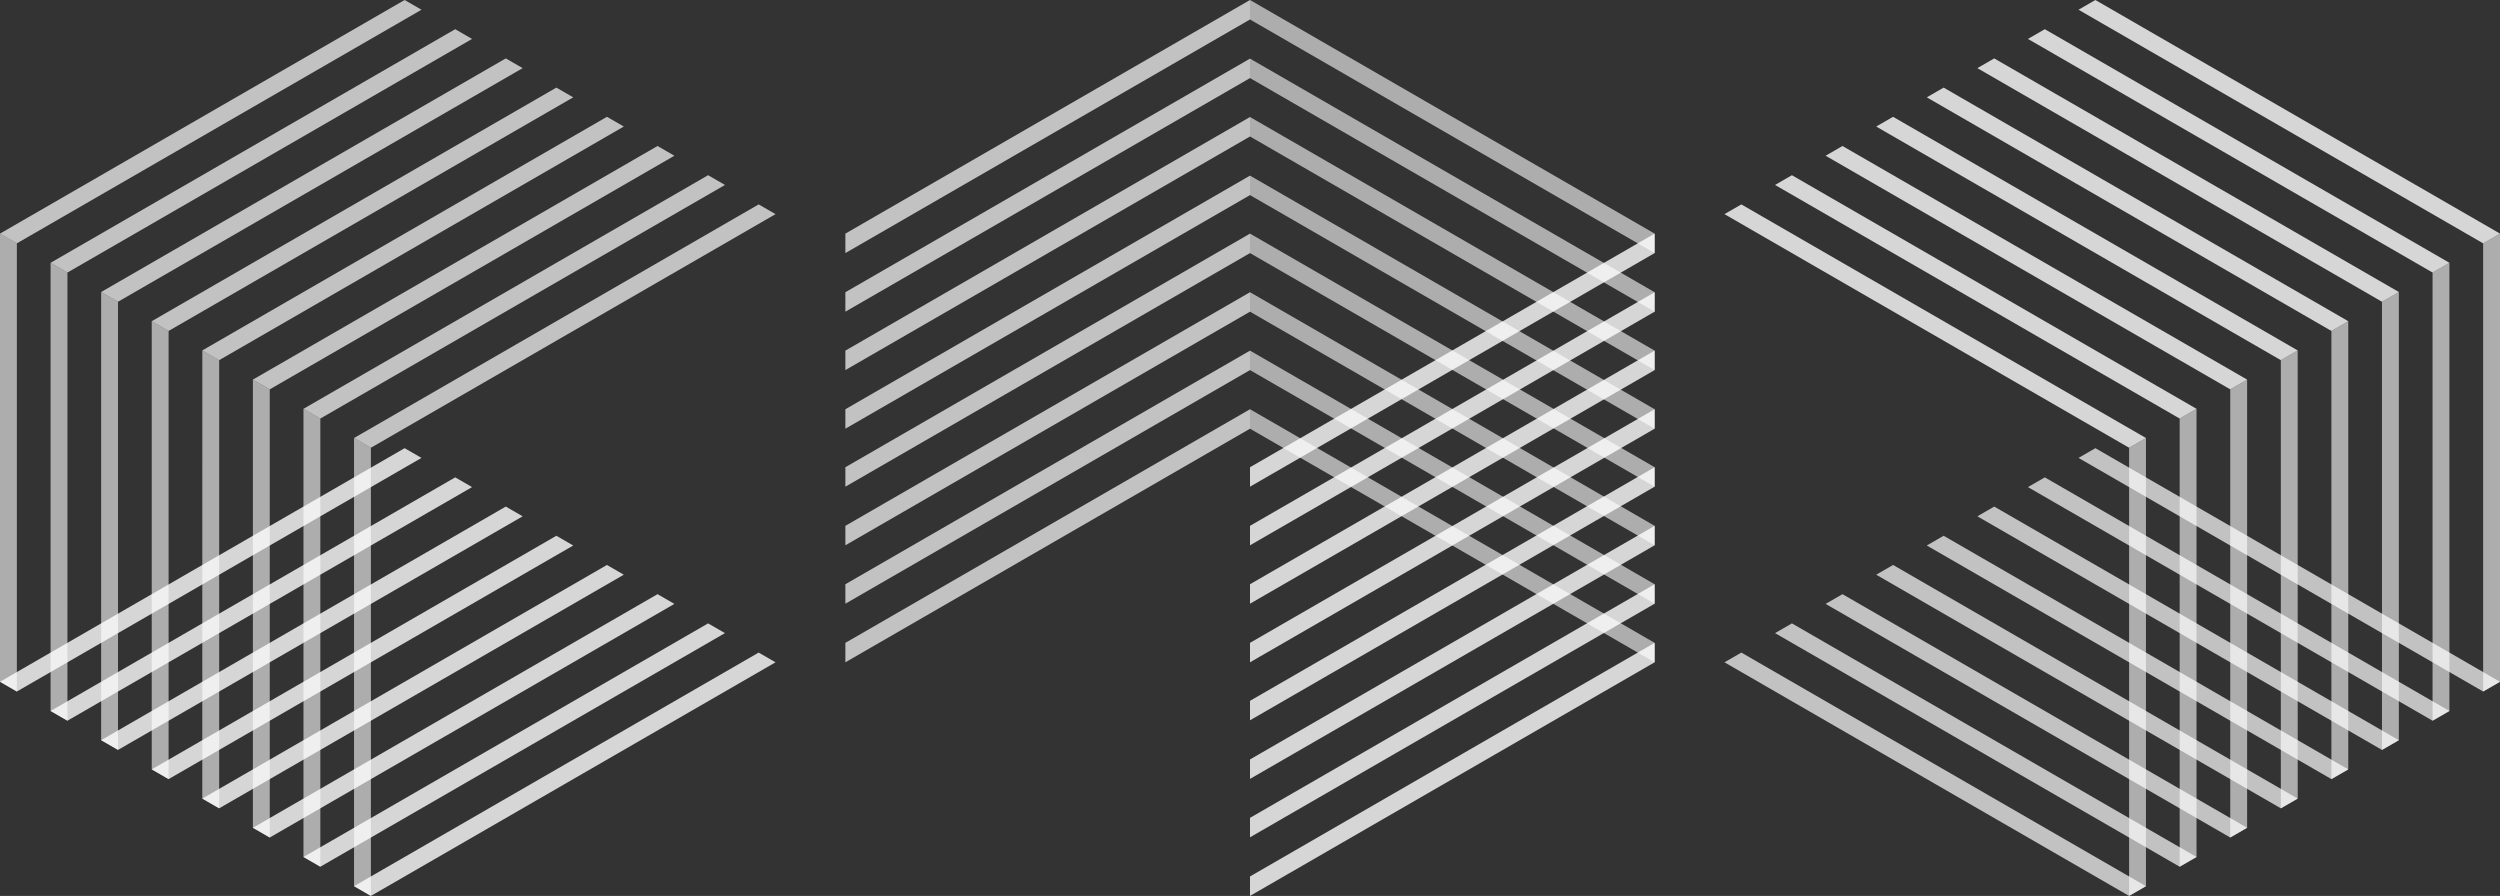 <svg xmlns="http://www.w3.org/2000/svg" viewBox="0 0 1800 645.06"><rect x="0" y="0" width="1800" height="645.06" fill="#333333" stroke="none"/><defs><style>.cls-1{opacity:0.7;}.cls-2{fill:#fff;}.cls-3{opacity:0.6;}.cls-4{opacity:0.8;}</style></defs><title>Code&amp;amp;Context White Alpha</title><g id="Ebene_2" data-name="Ebene 2"><g id="Keyvisual"><g id="Code_Context" data-name="Code&amp;Context"><g id="Context"><g class="cls-1"><polyline class="cls-2" points="1350.87 413.79 1642.2 581.99 1654.34 574.98 1363.01 406.78"/><polyline class="cls-2" points="1314.45 434.81 1605.78 603.01 1617.92 596 1326.59 427.8"/><polyline class="cls-2" points="1278.04 455.84 1569.36 624.04 1581.5 617.03 1290.17 448.83"/><polyline class="cls-2" points="1241.62 476.86 1532.95 645.06 1545.09 638.05 1253.76 469.85"/><polyline class="cls-2" points="1496.53 329.69 1787.86 497.89 1800 490.88 1508.67 322.68"/><polyline class="cls-2" points="1460.12 350.71 1751.44 518.91 1763.58 511.9 1472.26 343.7"/><polyline class="cls-2" points="1423.7 371.74 1715.03 539.94 1727.17 532.93 1435.84 364.73"/><polyline class="cls-2" points="1387.28 392.76 1678.61 560.96 1690.75 553.95 1399.42 385.75"/></g><g class="cls-3"><polyline class="cls-2" points="1787.86 175.21 1787.86 497.89 1800 490.88 1800 168.2"/><polyline class="cls-2" points="1751.44 196.23 1751.44 518.91 1763.58 511.9 1763.58 189.22"/><polyline class="cls-2" points="1715.03 217.26 1715.03 539.94 1727.17 532.93 1727.17 210.25"/><polyline class="cls-2" points="1678.61 238.28 1678.61 560.96 1690.75 553.95 1690.75 231.27"/><polyline class="cls-2" points="1642.19 259.31 1642.2 581.99 1654.34 574.98 1654.33 252.3"/><polyline class="cls-2" points="1605.78 280.33 1605.78 603.01 1617.92 596 1617.92 273.32"/><polyline class="cls-2" points="1569.36 301.36 1569.36 624.04 1581.5 617.03 1581.5 294.35"/><polyline class="cls-2" points="1532.95 322.38 1532.95 645.06 1545.09 638.05 1545.09 315.37"/></g><g class="cls-4"><polyline class="cls-2" points="1350.87 91.11 1642.19 259.31 1654.33 252.3 1363.01 84.1"/><polyline class="cls-2" points="1314.45 112.13 1605.78 280.33 1617.92 273.32 1326.59 105.12"/><polyline class="cls-2" points="1278.03 133.16 1569.36 301.36 1581.5 294.35 1290.17 126.15"/><polyline class="cls-2" points="1241.62 154.18 1532.95 322.38 1545.09 315.37 1253.76 147.17"/><polyline class="cls-2" points="1496.53 7.01 1787.86 175.21 1800 168.2 1508.67 0"/><polyline class="cls-2" points="1460.12 28.03 1751.44 196.23 1763.58 189.22 1472.25 21.02"/><polyline class="cls-2" points="1423.7 49.06 1715.03 217.26 1727.17 210.25 1435.84 42.05"/><polyline class="cls-2" points="1387.28 70.08 1678.61 238.28 1690.75 231.27 1399.42 63.08"/></g></g><g id="And"><g class="cls-1"><polyline class="cls-2" points="900 14.02 608.67 182.22 608.67 168.2 900 0"/><polyline class="cls-2" points="900 56.22 608.67 224.41 608.67 210.4 900 42.2"/><polyline class="cls-2" points="900 98.27 608.67 266.46 608.67 252.45 900 84.25"/><polyline class="cls-2" points="900 140.47 608.67 308.66 608.67 294.65 900 126.45"/><polyline class="cls-2" points="900 182.22 608.67 350.41 608.67 336.4 900 168.2"/><polyline class="cls-2" points="900 224.41 608.67 392.61 608.67 378.6 900 210.4"/><polyline class="cls-2" points="900 266.46 608.67 434.66 608.67 420.65 900 252.45"/><polyline class="cls-2" points="900 308.66 608.67 476.86 608.67 462.85 900 294.65"/></g><g class="cls-3"><polyline class="cls-2" points="900 14.02 1191.33 182.22 1191.33 168.2 900 0"/><polyline class="cls-2" points="900 56.22 1191.33 224.41 1191.33 210.4 900 42.2"/><polyline class="cls-2" points="900 98.27 1191.33 266.46 1191.33 252.45 900 84.25"/><polyline class="cls-2" points="900 140.47 1191.33 308.66 1191.33 294.65 900 126.45"/><polyline class="cls-2" points="900 182.22 1191.33 350.41 1191.33 336.4 900 168.2"/><polyline class="cls-2" points="900 224.41 1191.33 392.61 1191.33 378.6 900 210.4"/><polyline class="cls-2" points="900 266.46 1191.33 434.66 1191.33 420.65 900 252.45"/><polyline class="cls-2" points="900 308.66 1191.33 476.86 1191.33 462.85 900 294.65"/></g><g class="cls-4"><polyline class="cls-2" points="1191.33 182.22 900 350.41 900 336.4 1191.33 168.2"/><polyline class="cls-2" points="1191.33 224.41 900 392.61 900 378.6 1191.33 210.4"/><polyline class="cls-2" points="1191.33 266.46 900 434.66 900 420.65 1191.33 252.45"/><polyline class="cls-2" points="1191.33 308.66 900 476.86 900 462.85 1191.33 294.65"/><polyline class="cls-2" points="1191.33 350.41 900 518.61 900 504.6 1191.33 336.4"/><polyline class="cls-2" points="1191.33 392.61 900 560.81 900 546.8 1191.33 378.6"/><polyline class="cls-2" points="1191.33 434.66 900 602.86 900 588.85 1191.33 420.65"/><polyline class="cls-2" points="1191.33 476.86 900 645.06 900 631.04 1191.33 462.85"/></g></g><g id="Code"><g class="cls-4"><polyline class="cls-2" points="449.13 413.79 157.8 581.99 145.66 574.98 436.99 406.78"/><polyline class="cls-2" points="485.55 434.81 194.22 603.01 182.08 596 473.41 427.8"/><polyline class="cls-2" points="521.97 455.84 230.64 624.04 218.5 617.03 509.83 448.83"/><polyline class="cls-2" points="558.38 476.86 267.05 645.06 254.91 638.05 546.24 469.85"/><polyline class="cls-2" points="303.47 329.69 12.14 497.89 0 490.88 291.33 322.68"/><polyline class="cls-2" points="339.88 350.71 48.55 518.91 36.42 511.9 327.75 343.7"/><polyline class="cls-2" points="376.3 371.74 84.97 539.94 72.83 532.93 364.16 364.73"/><polyline class="cls-2" points="412.72 392.76 121.39 560.96 109.25 553.95 400.58 385.75"/></g><g class="cls-3"><polyline class="cls-2" points="12.14 175.21 12.14 497.89 0 490.88 0 168.2"/><polyline class="cls-2" points="48.56 196.23 48.55 518.91 36.42 511.9 36.42 189.22"/><polyline class="cls-2" points="84.97 217.26 84.97 539.94 72.83 532.93 72.83 210.25"/><polyline class="cls-2" points="121.39 238.28 121.39 560.96 109.25 553.95 109.25 231.27"/><polyline class="cls-2" points="157.81 259.31 157.8 581.99 145.66 574.98 145.67 252.3"/><polyline class="cls-2" points="194.22 280.33 194.22 603.01 182.08 596 182.08 273.32"/><polyline class="cls-2" points="230.64 301.36 230.64 624.04 218.5 617.03 218.5 294.35"/><polyline class="cls-2" points="267.05 322.38 267.05 645.06 254.91 638.05 254.91 315.37"/></g><g class="cls-1"><polyline class="cls-2" points="449.13 91.11 157.81 259.31 145.67 252.3 437 84.1"/><polyline class="cls-2" points="485.55 112.13 194.22 280.33 182.08 273.32 473.41 105.12"/><polyline class="cls-2" points="521.97 133.16 230.64 301.36 218.5 294.35 509.83 126.15"/><polyline class="cls-2" points="558.38 154.18 267.05 322.38 254.91 315.37 546.24 147.17"/><polyline class="cls-2" points="303.47 7.01 12.14 175.21 0 168.2 291.33 0"/><polyline class="cls-2" points="339.88 28.03 48.56 196.23 36.42 189.22 327.75 21.02"/><polyline class="cls-2" points="376.3 49.06 84.97 217.26 72.83 210.25 364.16 42.05"/><polyline class="cls-2" points="412.72 70.08 121.39 238.28 109.25 231.27 400.58 63.08"/></g></g></g></g></g></svg>
